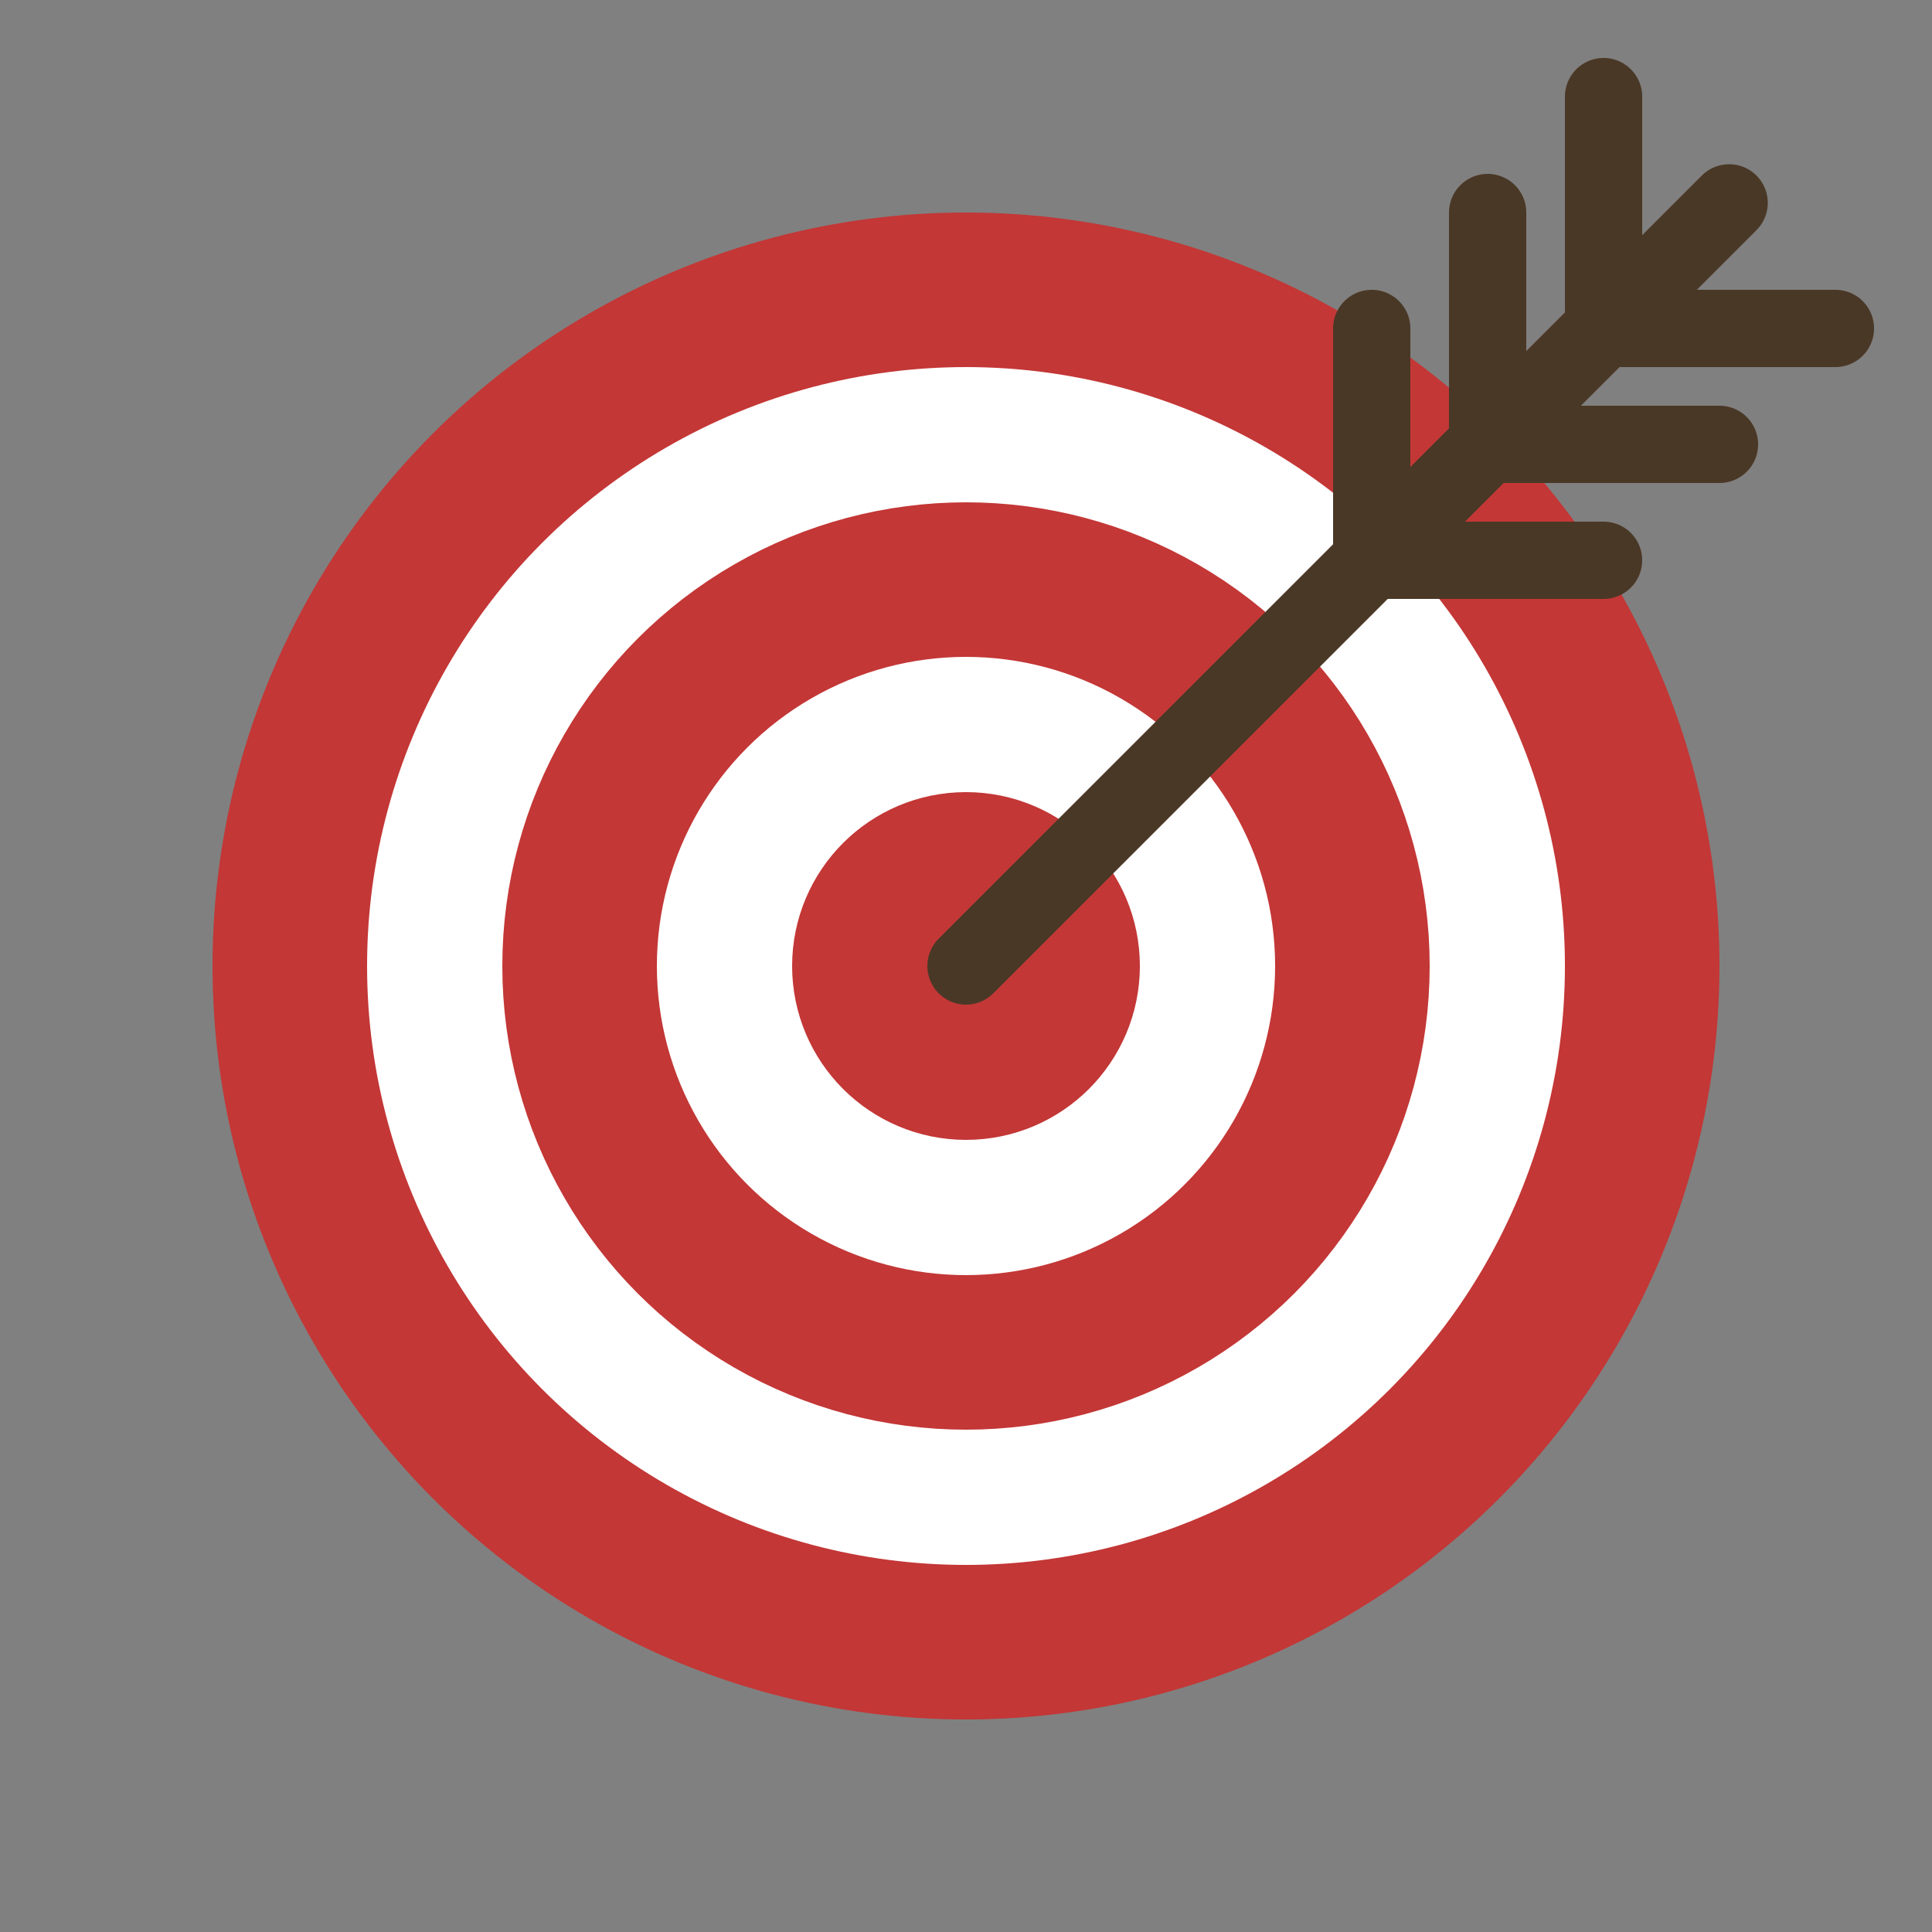 <?xml version="1.0" encoding="UTF-8"?>
<svg id="Layer_1" data-name="Layer 1" xmlns="http://www.w3.org/2000/svg" viewBox="0 0 200 200">
  <rect x="0" y="0" width="200" height="200" fill="#808080" stroke="none"/>
  <defs>
    <style>
      .cls-1 {
        stroke: #4a3826;
        stroke-linecap: round;
        stroke-width: 8px;
      }

      .cls-1, .cls-2, .cls-3, .cls-4 {
        stroke-linejoin: round;
      }

      .cls-1, .cls-3 {
        fill: none;
      }

      .cls-2 {
        fill: #fff;
      }

      .cls-2, .cls-3, .cls-4 {
        stroke: #c33736;
        stroke-width: 16px;
      }

      .cls-4 {
        fill: #c33736;
      }
    </style>
  </defs>
  <g>
    <circle class="cls-2" cx="100" cy="100" r="70"/>
    <circle class="cls-3" cx="100" cy="100" r="40"/>
    <circle class="cls-4" cx="100" cy="100" r="10"/>
  </g>
  <g>
    <path class="cls-1" d="M100,100L179,21"/>
    <path class="cls-1" d="M166,34V10"/>
    <path class="cls-1" d="M166,34h24"/>
    <path class="cls-1" d="M154,46v-24"/>
    <path class="cls-1" d="M154,46h24"/>
    <path class="cls-1" d="M142,58v-24"/>
    <path class="cls-1" d="M142,58h24"/>
  </g>
</svg>